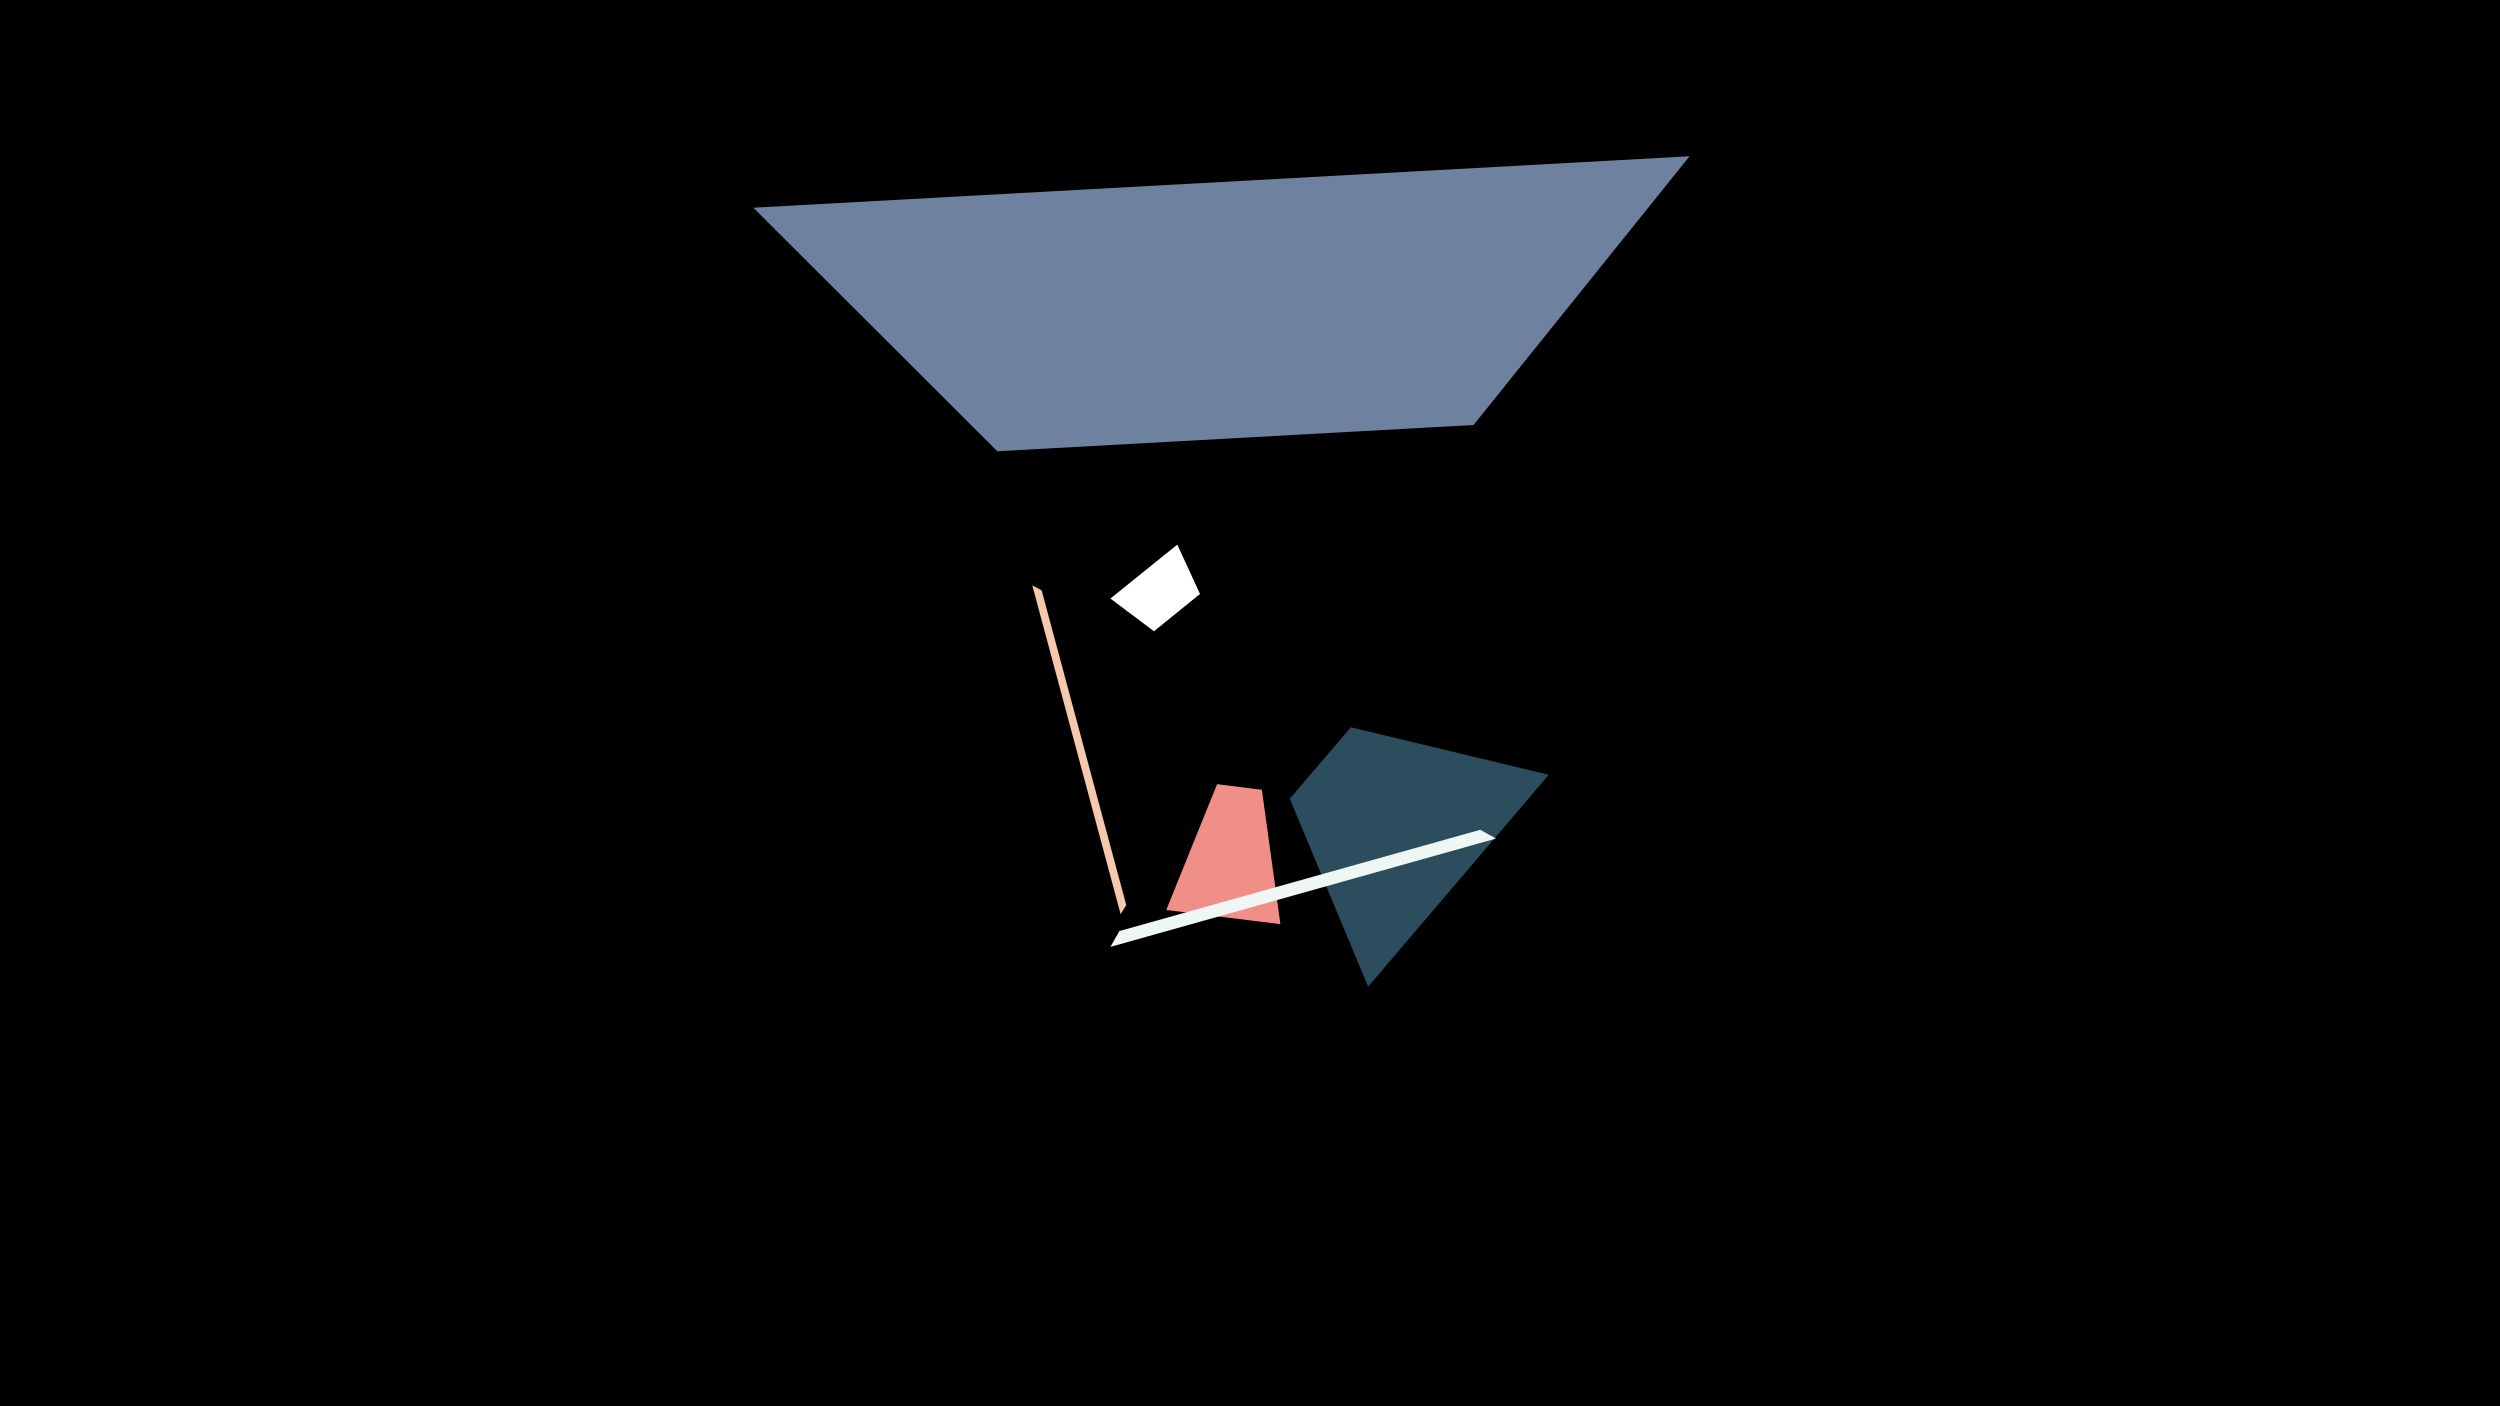 <svg width="1200" height="675" viewBox="-500 -500 1200 675" xmlns="http://www.w3.org/2000/svg"><title>19014</title><path d="M-500-500h1200v675h-1200z" fill="#000"/><path d="M114.6-56.4l-54.8-6.8 24.4-60.4 21.5 2.7z" fill="#EF8F88"/><path d="M243.4-128.1l-86.7 101.7-37.6-90.2 29.3-34.3z" fill="#2C4D5D"/><path d="M311-425l-449.4 24.7 117.1 116.9 228.6-12.6z" fill="#6E819E"/><path d="M33-212.7l32.1-25.9 10.9 23.7-22.1 17.9z" fill="#FFFFFF"/><path d="M37.9-61.2l-42.4-157.8 4.5 2.4 40.6 151z" fill="#F6C8AC"/><path d="M33-45.5l185.1-52-7.6-4.2-173.2 48.6z" fill="#EFF7F5"/></svg>